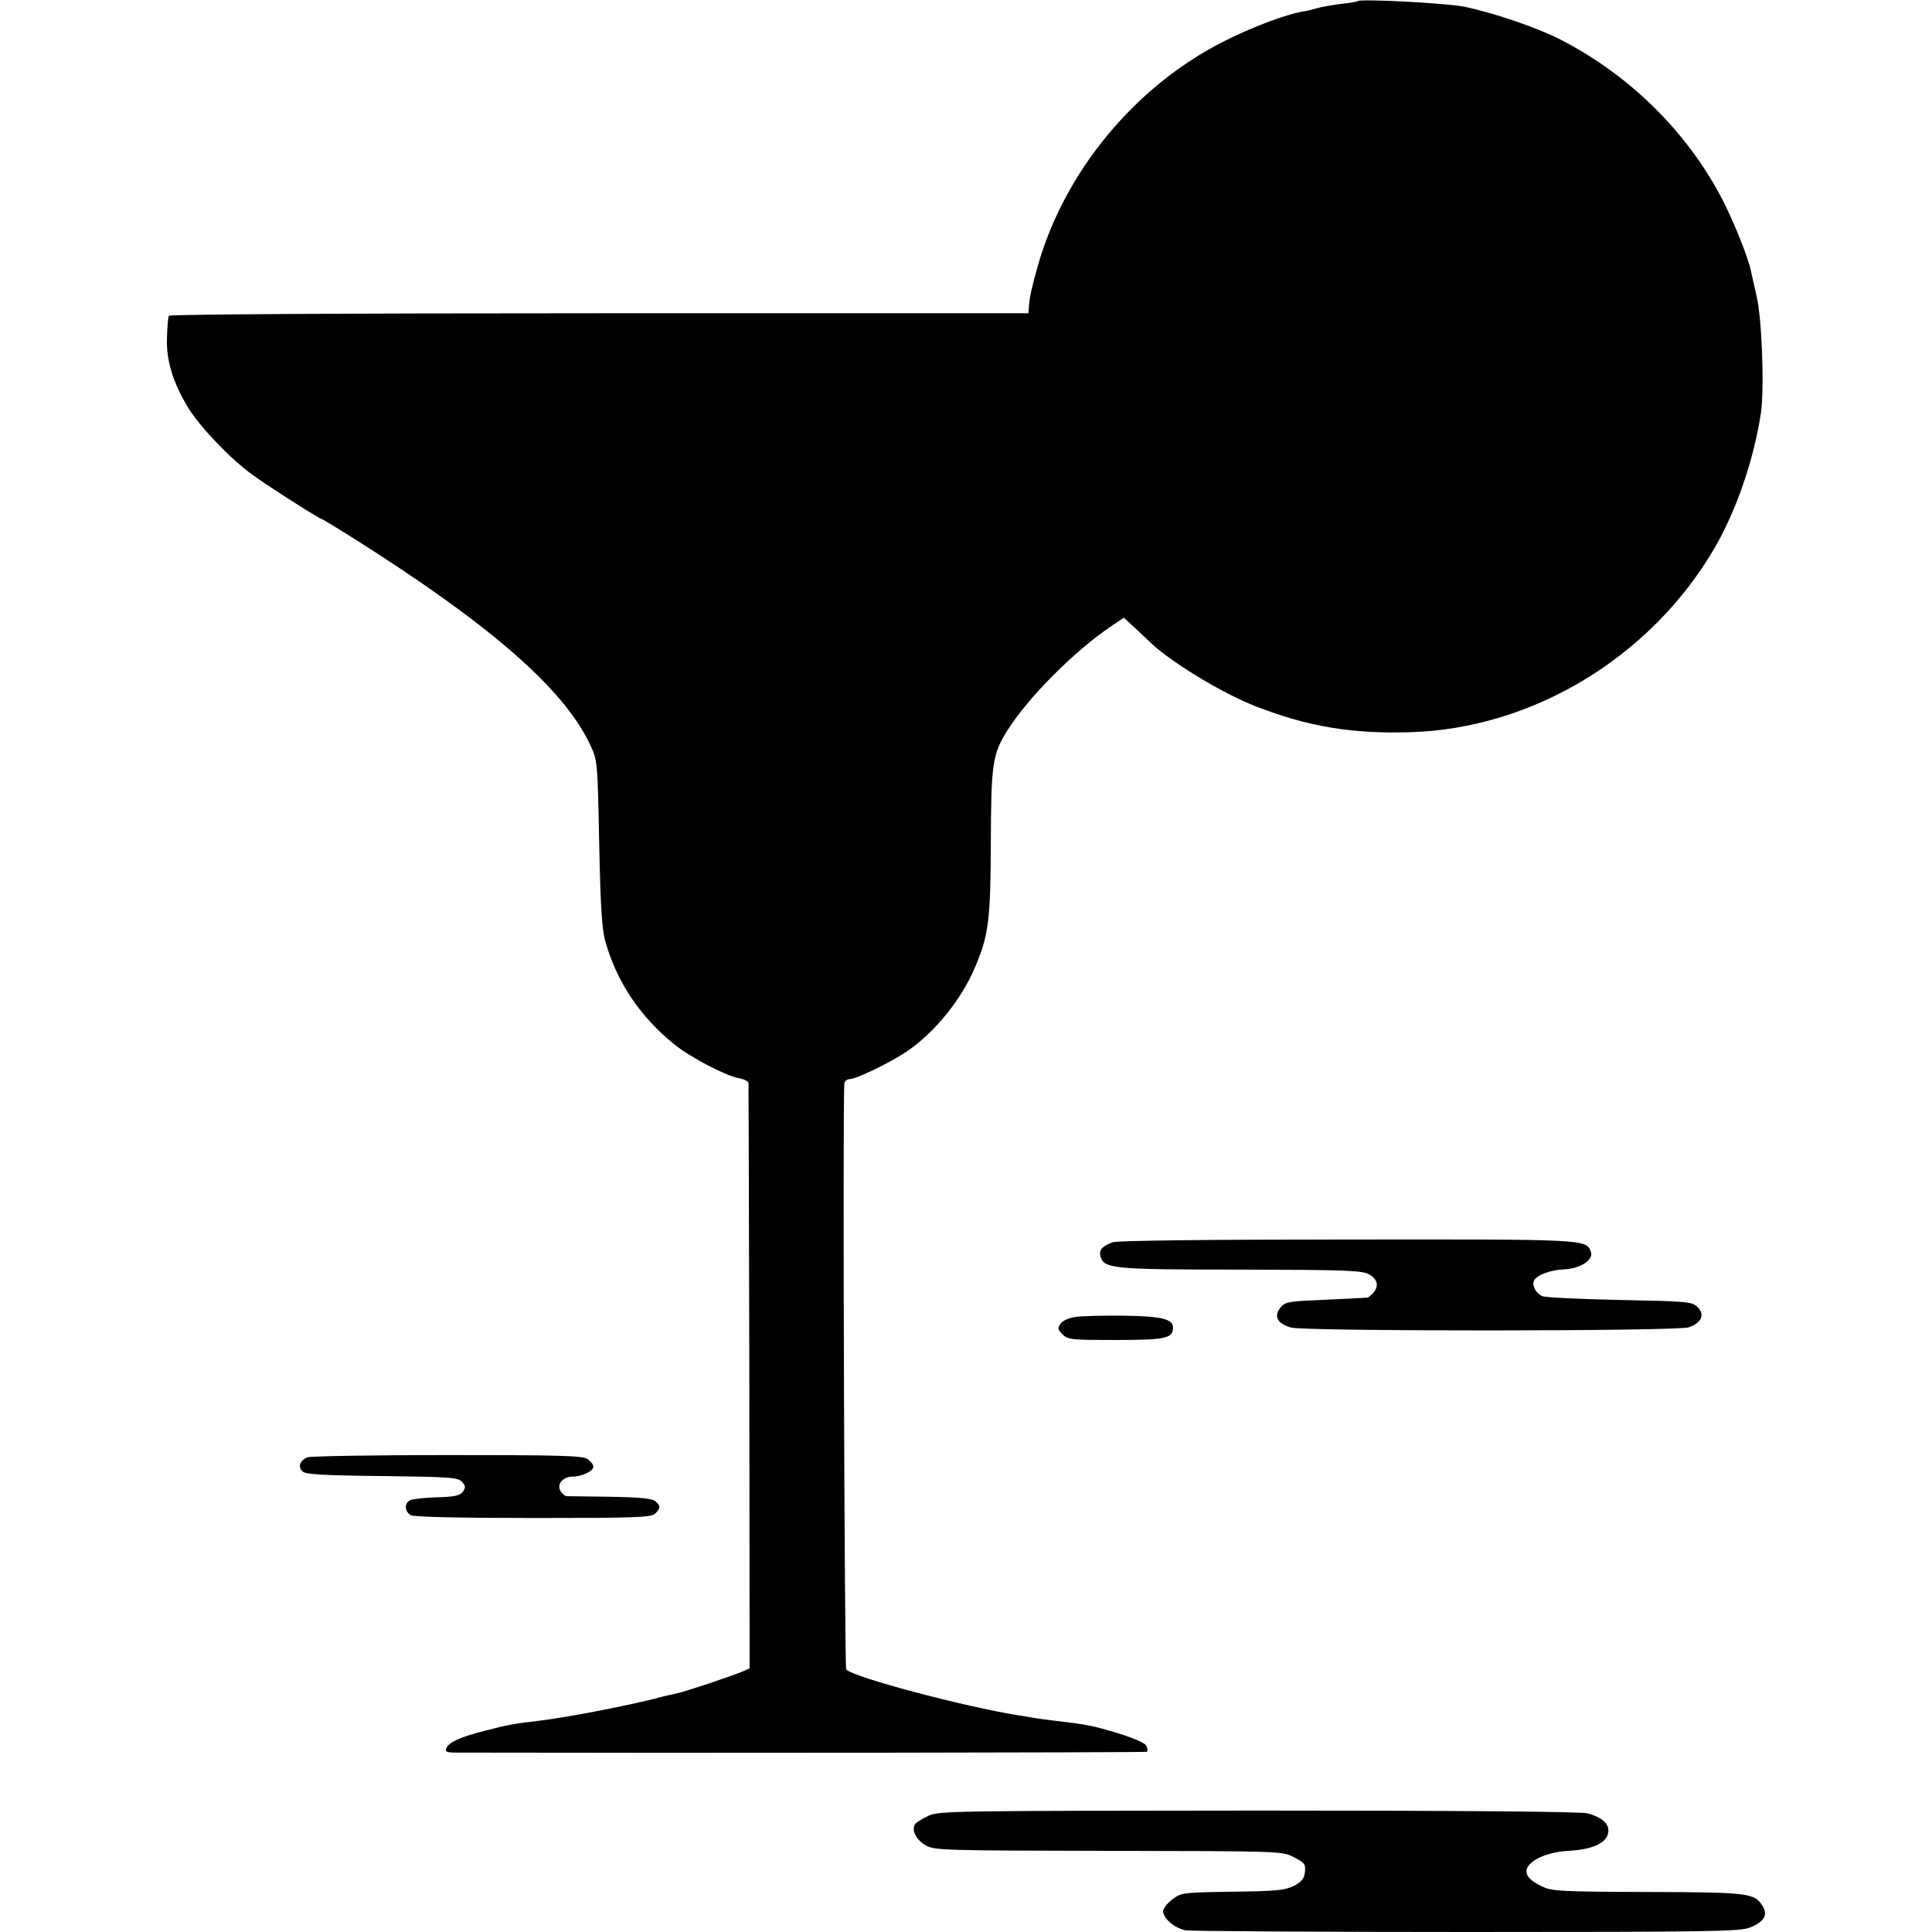 <?xml version="1.0" standalone="no"?>
<!DOCTYPE svg PUBLIC "-//W3C//DTD SVG 20010904//EN"
 "http://www.w3.org/TR/2001/REC-SVG-20010904/DTD/svg10.dtd">
<svg version="1.0" xmlns="http://www.w3.org/2000/svg"
 width="700pt" height="700pt" viewBox="0 0 700 700"
 preserveAspectRatio="xMidYMid meet">
<g transform="translate(0,700) scale(0.1,-0.1)"
fill="#000000" stroke="none">
<path d="M4919 6996 c-2 -2 -29 -7 -60 -10 -31 -4 -71 -11 -88 -16 -17 -5 -35
-9 -39 -10 -61 -7 -197 -58 -302 -112 -320 -163 -574 -472 -670 -812 -24 -86
-29 -110 -32 -146 l-2 -25 -1554 0 c-926 0 -1556 -4 -1560 -9 -3 -5 -6 -41 -7
-80 -3 -82 21 -160 76 -252 41 -68 152 -185 232 -243 56 -41 244 -161 252
-161 2 0 55 -32 117 -71 498 -315 761 -545 856 -747 27 -57 27 -59 33 -357 5
-240 10 -312 23 -359 43 -147 125 -269 248 -369 56 -46 184 -113 232 -123 20
-3 37 -11 38 -18 0 -6 2 -486 3 -1066 l1 -1055 -25 -11 c-44 -18 -204 -72
-241 -80 -19 -4 -39 -9 -45 -10 -112 -31 -352 -77 -455 -89 -86 -10 -109 -14
-194 -36 -90 -23 -131 -42 -139 -64 -5 -12 2 -15 36 -15 836 -2 2500 0 2503 3
2 2 2 12 -2 21 -4 10 -42 27 -103 46 -92 28 -115 32 -226 45 -27 3 -61 8 -75
10 -14 3 -41 7 -60 10 -194 31 -592 136 -624 166 -6 6 -13 1974 -7 2122 1 9 9
17 19 17 24 0 152 62 210 102 101 70 196 187 245 304 49 115 56 169 57 451 1
288 6 321 61 408 76 120 240 284 372 374 l49 33 36 -33 c20 -19 43 -41 52 -49
69 -71 269 -193 392 -240 188 -73 346 -99 555 -93 444 12 874 271 1105 667 79
136 142 319 168 488 13 90 4 339 -15 423 -9 39 -18 80 -21 93 -10 51 -66 188
-108 268 -127 239 -329 438 -573 566 -90 47 -248 101 -359 124 -69 13 -375 29
-385 20z"/>
<path d="M4031 2499 c-39 -15 -49 -28 -44 -50 12 -46 43 -49 509 -49 390 -1
440 -3 466 -18 37 -22 35 -54 -5 -83 -1 -1 -69 -4 -150 -8 -140 -6 -150 -7
-168 -29 -25 -32 -11 -58 39 -72 53 -14 1398 -14 1441 1 46 16 59 46 32 73
-21 20 -33 21 -284 26 -144 3 -270 9 -280 14 -21 10 -36 36 -30 54 8 21 58 41
112 43 58 3 106 35 95 64 -18 45 -13 45 -886 44 -511 0 -832 -4 -847 -10z"/>
<path d="M3901 2229 c-26 -3 -49 -13 -58 -24 -12 -17 -11 -22 7 -40 19 -19 33
-20 194 -20 180 0 206 6 206 45 0 31 -41 41 -176 43 -71 1 -149 -1 -173 -4z"/>
<path d="M1114 1720 c-28 -11 -36 -36 -17 -52 12 -10 81 -14 288 -16 246 -3
274 -5 289 -21 13 -15 14 -20 3 -36 -11 -14 -30 -18 -93 -20 -43 -1 -87 -6
-96 -10 -24 -10 -23 -42 1 -55 13 -6 171 -10 445 -10 373 0 426 2 440 16 20
20 20 28 0 45 -12 10 -57 14 -163 16 -80 1 -151 2 -158 2 -7 1 -17 10 -23 20
-13 25 11 51 45 51 33 0 75 20 75 36 0 8 -10 20 -22 28 -19 12 -101 14 -508
14 -267 0 -494 -4 -506 -8z"/>
<path d="M3364 421 c-23 -11 -45 -24 -49 -31 -13 -21 4 -55 37 -75 32 -19 54
-20 663 -21 628 -1 630 -1 673 -23 39 -20 43 -25 40 -53 -2 -24 -11 -35 -40
-51 -33 -16 -63 -19 -222 -21 -183 -3 -186 -3 -220 -29 -19 -15 -33 -34 -32
-43 4 -29 44 -61 83 -68 21 -3 480 -6 1020 -6 883 0 987 2 1023 16 53 21 67
47 45 80 -29 45 -50 48 -416 49 -319 1 -348 3 -384 21 -48 23 -64 47 -49 71
19 30 79 53 145 57 84 4 136 26 145 62 8 33 -17 58 -74 74 -24 6 -441 10
-1192 10 -1107 -1 -1157 -1 -1196 -19z"/>
</g>
</svg>
